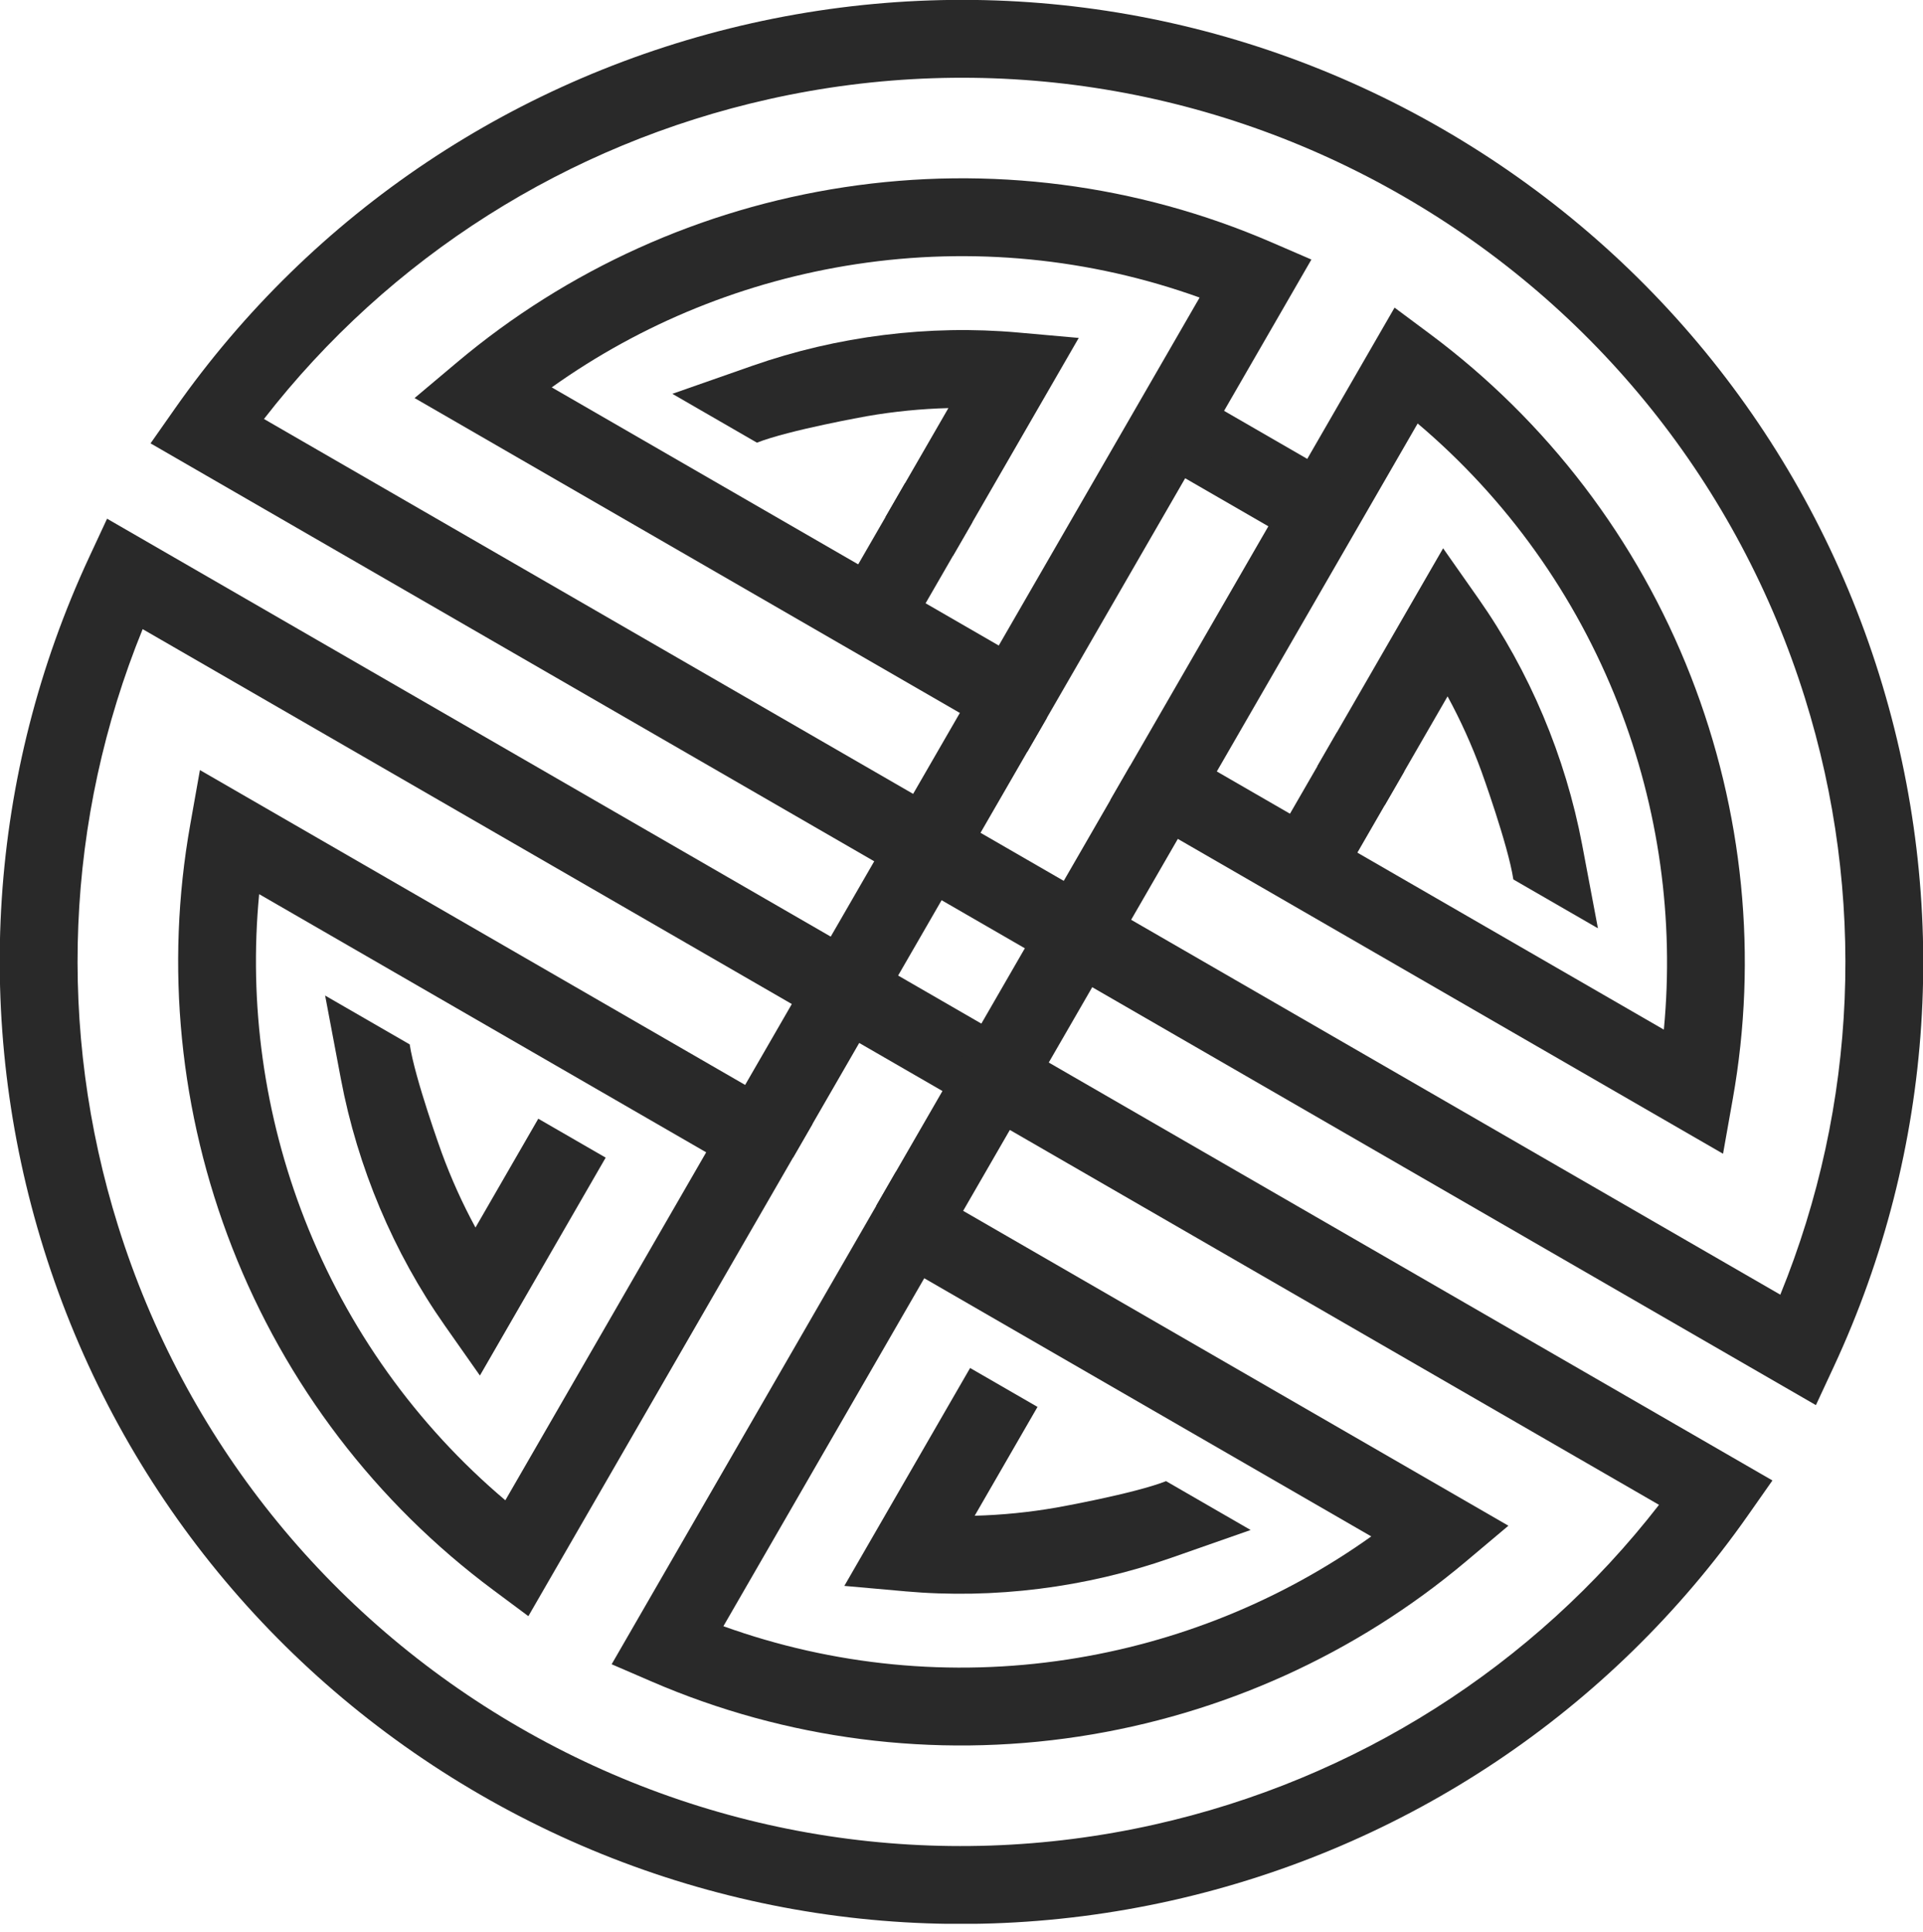 <svg width="225" height="226" viewBox="0 0 225 226" fill="none" xmlns="http://www.w3.org/2000/svg">
<g clip-path="url(#clip0_2654_23252)">
<path d="M153.437 30.365L120.192 87.947L48.509 46.561L53.479 42.38C66.374 31.53 82.035 24.447 98.77 21.9C115.742 19.319 133.022 21.542 148.743 28.331L153.435 30.357L153.437 30.365ZM116.859 75.509L140.359 34.806C127.523 30.189 113.722 28.837 100.142 30.906C87.253 32.868 75.068 37.812 64.555 45.311L116.864 75.512L116.859 75.509Z" fill="#292929"/>
<path d="M163.175 35.987L167.275 39.038C181.016 49.257 191.581 63.111 197.831 79.1C203.993 94.866 205.694 111.974 202.74 128.562L201.604 134.957L129.922 93.572L163.167 35.989L163.175 35.987ZM194.677 120.437C195.91 107.58 194.104 94.558 189.359 82.415C184.355 69.617 176.289 58.343 165.873 49.536L142.373 90.24L194.682 120.44L194.677 120.437Z" fill="#292929"/>
<path d="M104.808 137.082L176.491 178.467L171.52 182.649C158.626 193.498 142.968 200.576 126.23 203.128C109.258 205.71 91.978 203.487 76.257 196.697L71.565 194.672L104.81 137.089L104.808 137.082ZM160.45 179.72L108.141 149.519L84.641 190.222C97.476 194.84 111.277 196.191 124.858 194.123C137.747 192.161 149.932 187.217 160.445 179.717L160.45 179.72Z" fill="#292929"/>
<path d="M23.387 90.073L95.07 131.459L61.822 189.046L57.722 185.996C43.981 175.776 33.416 161.922 27.166 145.934C21.004 130.167 19.303 113.06 22.256 96.471L23.392 90.076L23.387 90.073ZM82.632 134.792L30.323 104.591C29.09 117.448 30.896 130.47 35.641 142.613C40.645 155.411 48.711 166.685 59.127 175.492L82.627 134.789L82.632 134.792Z" fill="#292929"/>
<path d="M168.757 15.074C193.266 29.224 211.417 51.88 219.863 78.874C228.254 105.7 226.378 134.456 214.569 159.849L212.47 164.361L17.614 51.861L20.472 47.787C36.559 24.864 60.524 8.861 87.951 2.715C115.549 -3.463 144.249 0.924 168.757 15.074ZM208.304 151.442C217.343 129.266 218.389 104.656 211.169 81.596C203.405 56.789 186.724 35.968 164.202 22.964C141.679 9.961 115.302 5.923 89.942 11.605C66.361 16.883 45.571 30.093 30.885 49.009L208.304 151.442Z" fill="#292929"/>
<path d="M12.527 60.673L207.383 173.173L204.525 177.246C188.438 200.17 164.473 216.173 137.046 222.318C109.448 228.496 80.751 224.104 56.243 209.954C31.734 195.804 13.582 173.148 5.137 146.154C-3.26 119.326 -1.378 90.573 10.431 65.179L12.53 60.668L12.527 60.673ZM194.112 176.024L16.692 73.591C7.654 95.768 6.608 120.377 13.828 143.438C21.592 168.244 38.273 189.066 60.795 202.069C83.318 215.072 109.695 219.111 135.055 213.428C158.636 208.151 179.426 194.94 194.112 176.024Z" fill="#292929"/>
<path d="M102.532 141.024L110.417 145.577L140.092 94.179L132.206 89.627L102.532 141.024Z" fill="#292929"/>
<path d="M84.908 130.849L92.794 135.402L122.468 84.004L114.583 79.452L84.908 130.849Z" fill="#292929"/>
<path d="M148.657 99.124L156.542 103.677L164.302 90.237L156.416 85.685L148.657 99.124Z" fill="#292929"/>
<path d="M98.137 69.957L106.022 74.509L113.781 61.07L105.896 56.517L98.137 69.957Z" fill="#292929"/>
<path d="M88.571 51.778C92.313 50.304 101.423 48.684 101.423 48.684C104.579 48.134 107.777 47.819 110.967 47.735L103.617 60.465L111.502 65.017L126.218 39.528L119.113 38.895C108.703 37.964 97.957 39.31 88.032 42.786L78.667 46.066L88.563 51.78L88.571 51.778Z" fill="#292929"/>
<path d="M162.022 94.185L169.372 81.455C170.899 84.262 172.22 87.187 173.322 90.195C173.322 90.195 176.474 98.895 177.069 102.872L186.965 108.585L185.123 98.835C183.17 88.502 178.963 78.523 172.952 69.973L168.851 64.135L154.135 89.625L162.02 94.177L162.022 94.185Z" fill="#292929"/>
<path d="M55.63 143.581C54.108 140.777 52.787 137.852 51.685 134.844C51.685 134.844 48.533 126.144 47.938 122.167L38.042 116.453L39.884 126.204C41.836 136.537 46.043 146.516 52.05 155.063L56.151 160.901L70.867 135.411L62.982 130.859L55.632 143.589L55.63 143.581Z" fill="#292929"/>
<path d="M105.889 186.141C116.294 187.069 127.035 185.72 136.965 182.247L146.33 178.967L136.434 173.253C132.692 174.727 123.582 176.347 123.582 176.347C120.426 176.897 117.233 177.215 114.043 177.299L121.393 164.569L113.507 160.017L98.791 185.506L105.897 186.139L105.889 186.141Z" fill="#292929"/>
<path d="M134.722 53.663L152.35 63.841L156.903 55.956L139.274 45.778L134.722 53.663Z" fill="#292929"/>
</g>
<defs>
<clipPath id="clip0_2654_23252">
<rect width="225" height="225.028" fill="white"/>
</clipPath>
</defs>
</svg>
